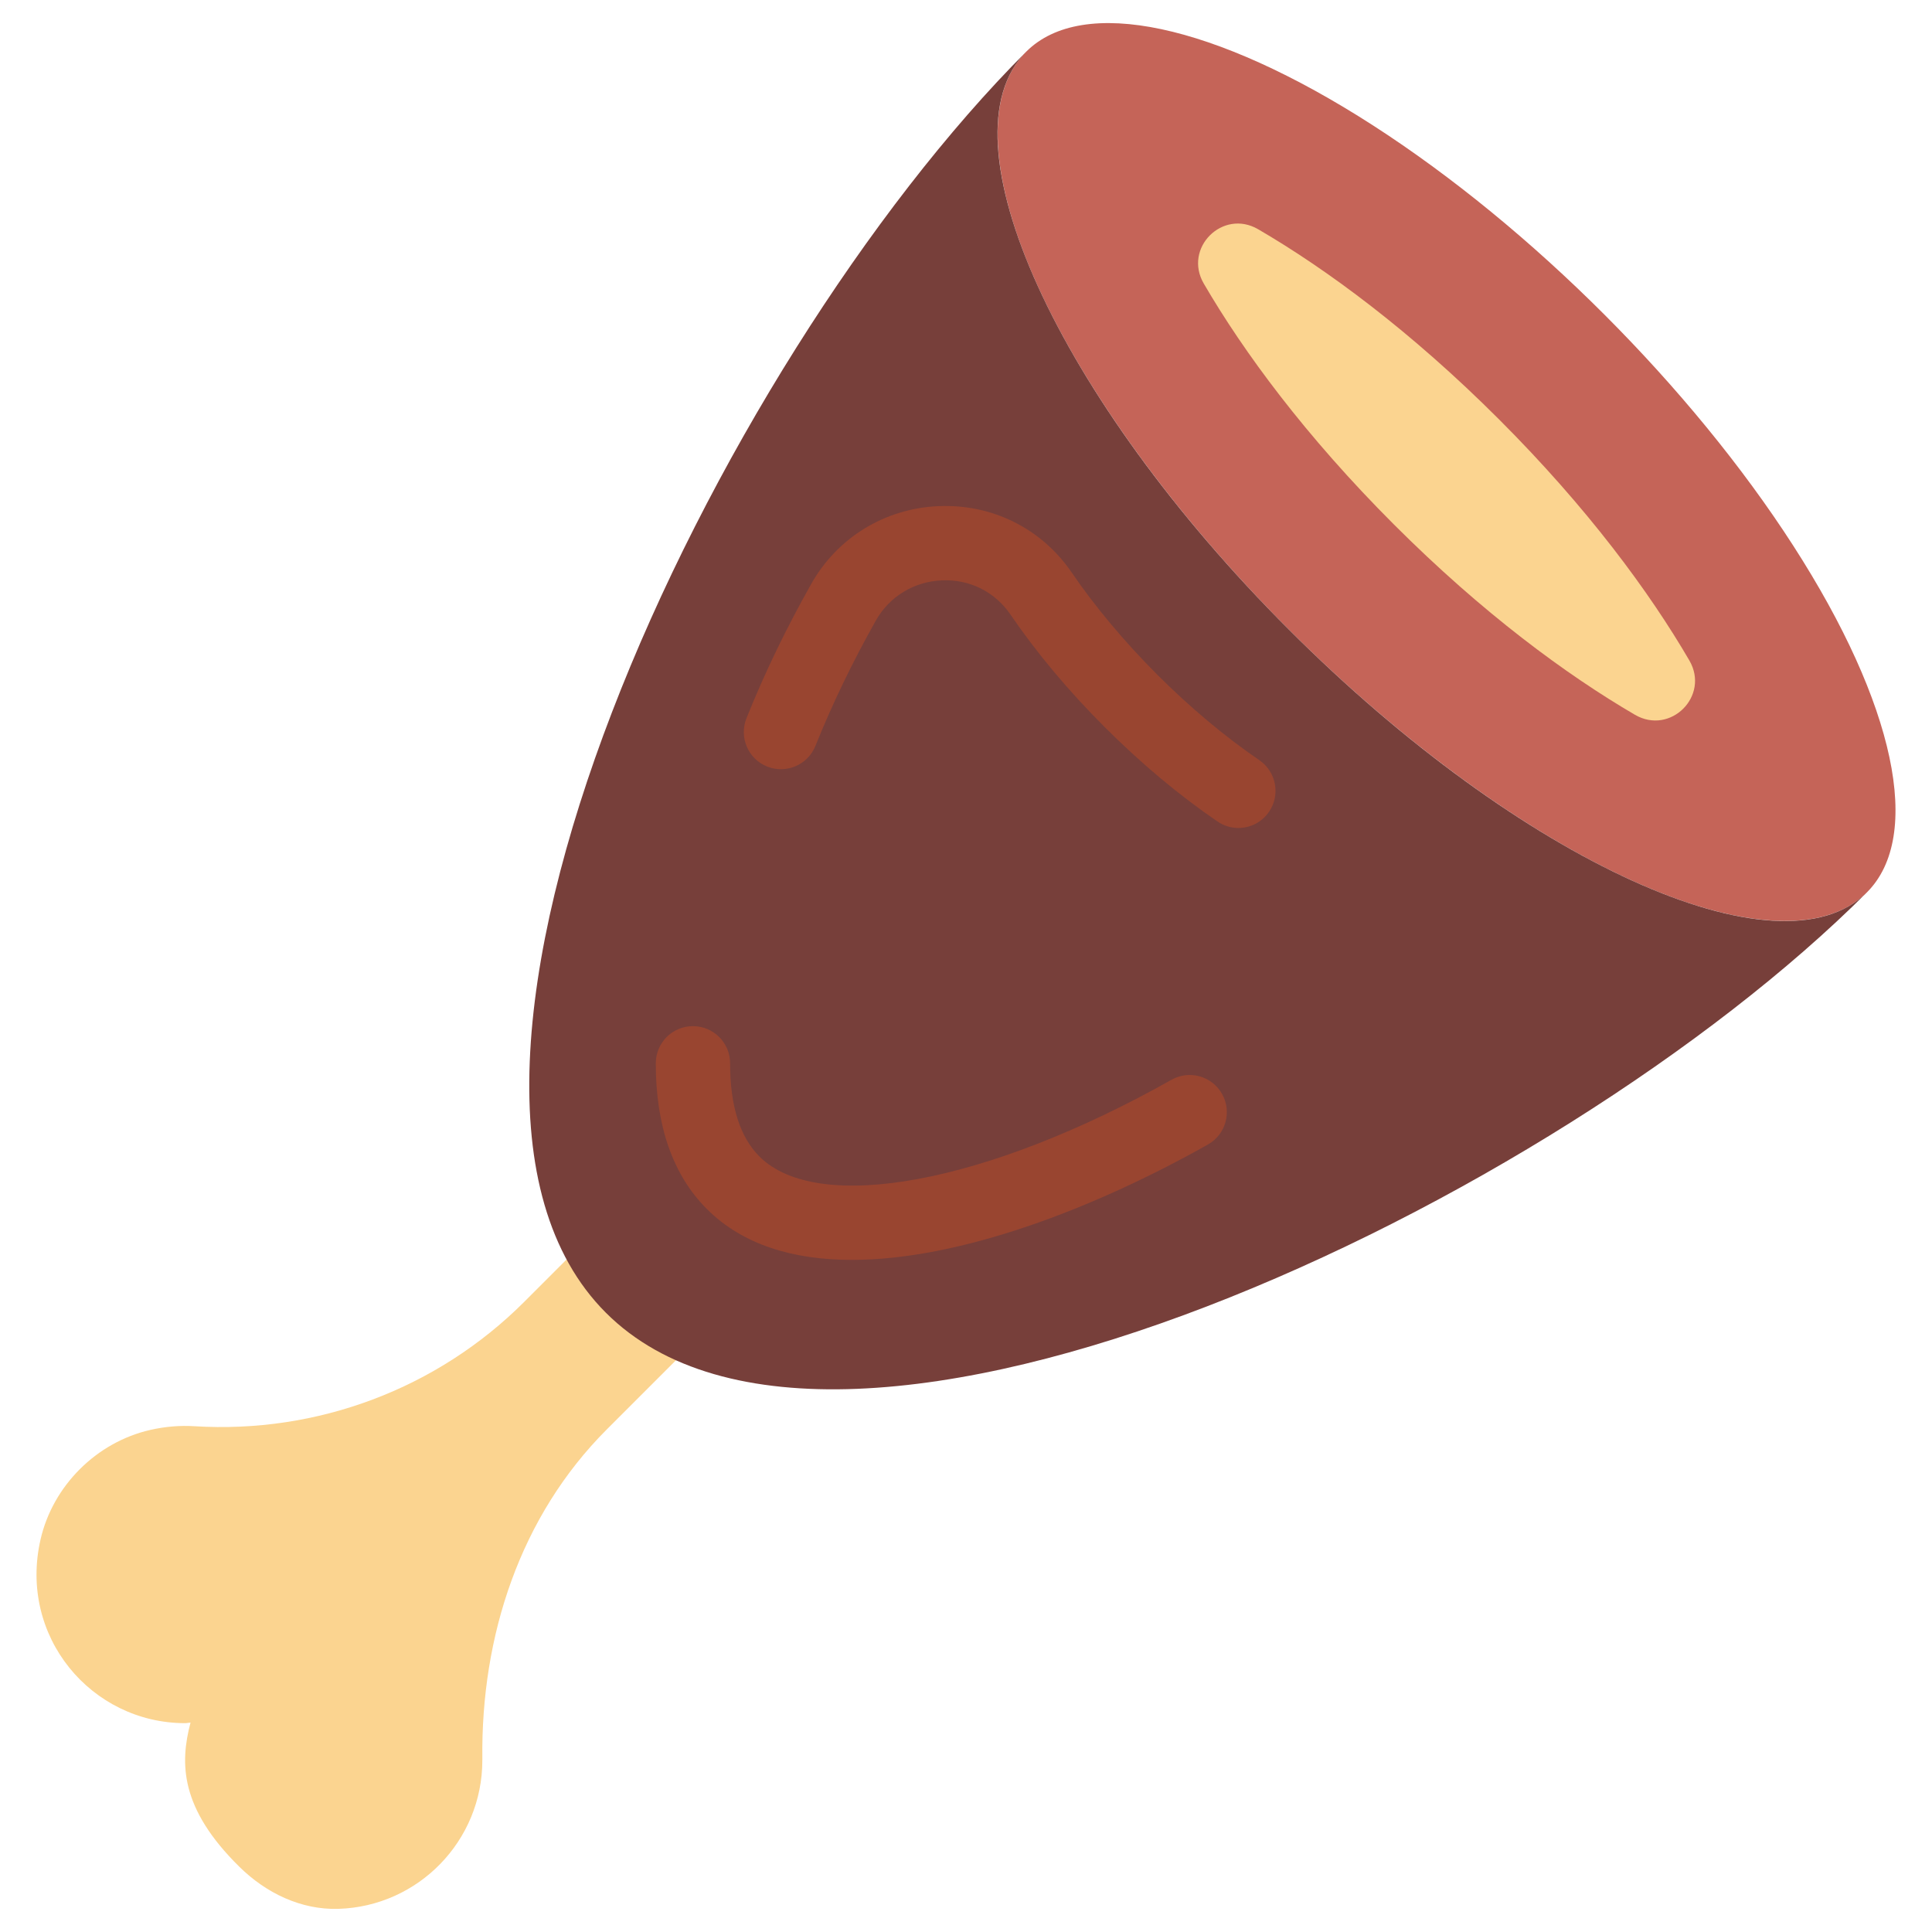 <?xml version="1.0" encoding="UTF-8" standalone="no"?>
<!-- Generator: Adobe Illustrator 18.0.0, SVG Export Plug-In . SVG Version: 6.00 Build 0)  -->

<svg xmlns:dc="http://purl.org/dc/elements/1.1/" xmlns:cc="http://creativecommons.org/ns#" xmlns:rdf="http://www.w3.org/1999/02/22-rdf-syntax-ns#"
    xmlns="http://www.w3.org/2000/svg" xmlns:sodipodi="http://sodipodi.sourceforge.net/DTD/sodipodi-0.dtd"
    xmlns:inkscape="http://www.inkscape.org/namespaces/inkscape" version="1.1" id="Capa_1" x="0px" y="0px"
    viewBox="0 0 52 52" xml:space="preserve" sodipodi:docname="meat.svg" width="52" height="52"
    inkscape:version="0.92.3 (2405546, 2018-03-11)"><defs
   id="defs49">







</defs><sodipodi:namedview
   pagecolor="#ffffff"
   bordercolor="#666666"
   borderopacity="1"
   objecttolerance="10"
   gridtolerance="10"
   guidetolerance="10"
   inkscape:pageopacity="0"
   inkscape:pageshadow="2"
   inkscape:window-width="1366"
   inkscape:window-height="705"
   id="namedview47"
   showgrid="false"
   fit-margin-top="0"
   fit-margin-left="0"
   fit-margin-right="0"
   fit-margin-bottom="0"
   inkscape:zoom="10.540437"
   inkscape:cx="47.549421"
   inkscape:cy="25.378454"
   inkscape:window-x="-8"
   inkscape:window-y="-8"
   inkscape:window-maximized="1"
   inkscape:current-layer="Capa_1" />
<g
   id="g65"
   transform="translate(-4.979,0.618)"><path
     style="fill:#fbd490"
     d="m 28.654,30.512 c -0.52,-0.283 -0.993,-0.624 -1.406,-1.037 -0.546,-0.546 -0.967,-1.196 -1.288,-1.925 l -6.872,6.872 c -2.341,2.341 -5.573,3.552 -8.876,3.347 -0.383,-0.024 -0.782,0.007 -1.19,0.1 -1.444,0.33 -2.619,1.5 -2.951,2.944 -0.603,2.621 1.372,4.948 3.89,4.948 0.05,0 0.096,-0.013 0.146,-0.015 -0.288,1.095 -0.288,2.303 1.317,3.883 0.716,0.705 1.657,1.16 2.661,1.13 2.152,-0.065 3.876,-1.83 3.876,-3.998 0,-0.015 0,-0.03 0,-0.045 -0.037,-3.305 1.015,-6.526 3.352,-8.863 z"
     id="path8"
     inkscape:connector-curvature="0" /><ellipse
     transform="rotate(45)"
     style="fill:#c56458;stroke-width:1"
     cx="39.598"
     cy="-22.505"
     rx="16"
     ry="6"
     id="ellipse2" /><path
     style="fill:#fbd490"
     d="M 42.499,13.501 C 40.117,11.119 38.451,8.856 37.379,7.015 36.822,6.06 37.886,4.996 38.842,5.552 c 1.84,1.072 4.104,2.738 6.486,5.12 2.382,2.382 4.048,4.645 5.12,6.486 0.557,0.955 -0.507,2.019 -1.463,1.463 -1.84,-1.073 -4.104,-2.738 -6.486,-5.12 z"
     id="path4"
     inkscape:connector-curvature="0" /><path
     style="fill:#773f3a"
     d="M 39.671,16.329 C 33.423,10.081 30.257,3.116 32.6,0.773 24.204,9.169 15.038,28.466 21.286,34.714 27.534,40.962 46.831,31.796 55.227,23.4 52.884,25.743 45.919,22.578 39.671,16.329 Z"
     id="path6"
     inkscape:connector-curvature="0" /><path
     style="fill:#994530"
     d="m 38.31,21.667 c -0.194,0 -0.391,-0.057 -0.563,-0.175 -1.036,-0.708 -2.057,-1.563 -3.034,-2.539 -0.977,-0.976 -1.832,-1.998 -2.54,-3.034 -0.414,-0.606 -1.098,-0.953 -1.848,-0.916 -0.746,0.032 -1.407,0.435 -1.77,1.077 -0.633,1.125 -1.181,2.261 -1.628,3.377 -0.205,0.512 -0.786,0.761 -1.3,0.557 -0.513,-0.206 -0.762,-0.788 -0.556,-1.301 0.479,-1.197 1.065,-2.413 1.742,-3.613 0.703,-1.25 1.984,-2.033 3.425,-2.095 1.448,-0.063 2.779,0.604 3.585,1.785 0.629,0.922 1.426,1.872 2.302,2.749 0.89,0.889 1.814,1.663 2.749,2.303 0.456,0.312 0.573,0.934 0.261,1.39 -0.192,0.282 -0.506,0.435 -0.825,0.435 z"
     id="path10"
     inkscape:connector-curvature="0" /><path
     style="fill:#994530"
     d="M 27.91,33.292 C 26.339,33.293 24.972,32.891 24.004,31.922 23.09,31.008 22.628,29.687 22.63,28 c 0.001,-0.553 0.448,-0.999 1,-0.999 0,0 0.001,0 0.001,0 0.552,10e-4 1,0.449 0.999,1.002 -10e-4,1.138 0.263,1.98 0.788,2.505 1.574,1.574 6.136,0.727 11.091,-2.063 0.483,-0.273 1.091,-0.101 1.362,0.381 0.271,0.48 0.1,1.091 -0.381,1.361 -3.057,1.722 -6.668,3.105 -9.58,3.105 z"
     id="path12"
     inkscape:connector-curvature="0" /></g>
<g
   id="g16"
   transform="translate(-5.962,1.239)">
</g>
<g
   id="g18"
   transform="translate(-5.962,1.239)">
</g>
<g
   id="g20"
   transform="translate(-5.962,1.239)">
</g>
<g
   id="g22"
   transform="translate(-5.962,1.239)">
</g>
<g
   id="g24"
   transform="translate(-5.962,1.239)">
</g>
<g
   id="g26"
   transform="translate(-5.962,1.239)">
</g>
<g
   id="g28"
   transform="translate(-5.962,1.239)">
</g>
<g
   id="g30"
   transform="translate(-5.962,1.239)">
</g>
<g
   id="g32"
   transform="translate(-5.962,1.239)">
</g>
<g
   id="g34"
   transform="translate(-5.962,1.239)">
</g>
<g
   id="g36"
   transform="translate(-5.962,1.239)">
</g>
<g
   id="g38"
   transform="translate(-5.962,1.239)">
</g>
<g
   id="g40"
   transform="translate(-5.962,1.239)">
</g>
<g
   id="g42"
   transform="translate(-5.962,1.239)">
</g>
<g
   id="g44"
   transform="translate(-5.962,1.239)">
</g>
</svg>

